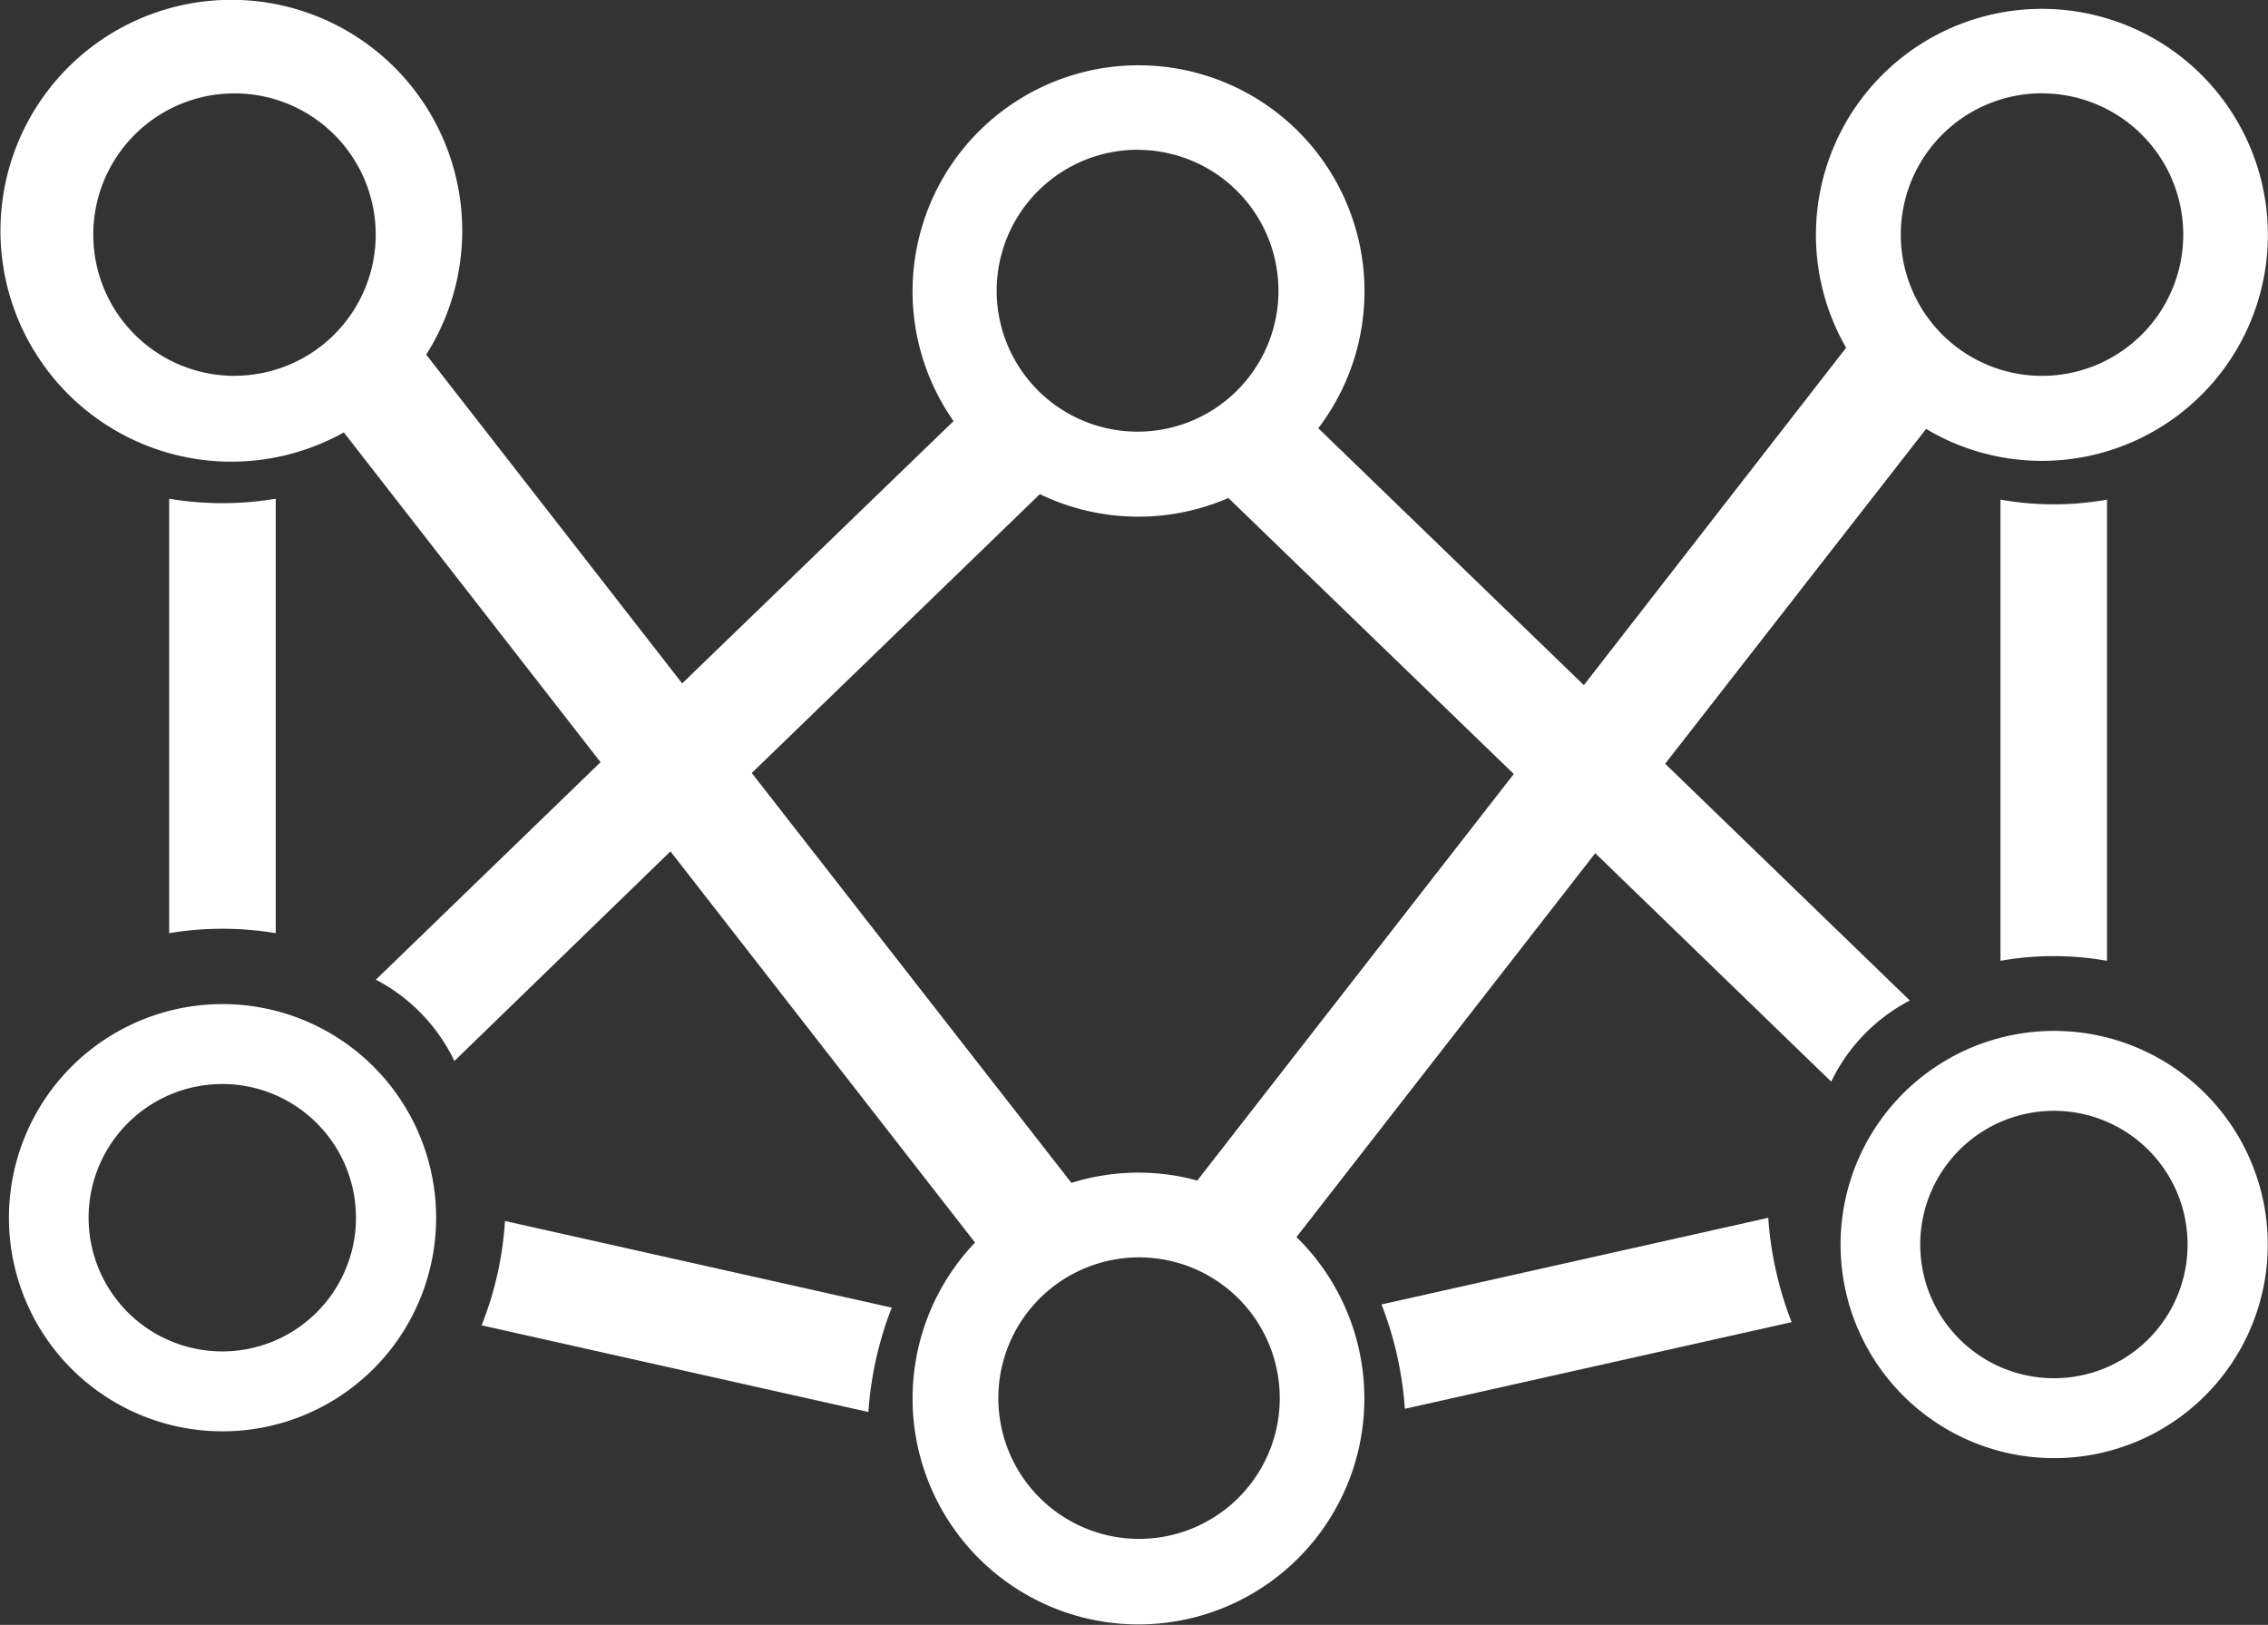<svg xmlns="http://www.w3.org/2000/svg" width="27.671" height="19.822" viewBox="0 0 27.671 19.822"><rect x="0" y="0" width="27.671" height="19.822" fill="#333333" stroke="none"/><g transform="translate(0.148 0.145)"><path d="M301.351,564.146a2.606,2.606,0,1,0,.884,1.957,2.606,2.606,0,0,0-.884-1.957Zm-1.725,3.587a1.631,1.631,0,1,1,1.631-1.631A1.631,1.631,0,0,1,299.626,567.733Z" transform="translate(-297.062 -551.392)" fill="#fff"/><path d="M334.214,467.04v-5.3a3.929,3.929,0,0,1-1.3,0v5.3A3.93,3.93,0,0,1,334.214,467.04Z" transform="translate(-330.998 -455.801)" fill="#fff"/><path d="M684.371,570.127a2.606,2.606,0,1,0,.884,1.957,2.606,2.606,0,0,0-.884-1.957Zm-1.725,3.587a1.631,1.631,0,1,1,1.631-1.631A1.63,1.63,0,0,1,682.646,573.714Z" transform="translate(-657.735 -557.046)" fill="#fff"/><path d="M715.93,461.74v5.626a3.712,3.712,0,0,1,1.3,0V461.74A3.712,3.712,0,0,1,715.93,461.74Z" transform="translate(-691.671 -455.79)" fill="#fff"/><path d="M396.193,612.7a4.182,4.182,0,0,1-.193.625l4.719,1.057a4.3,4.3,0,0,1,.285-1.273l-4.719-1.057A4.244,4.244,0,0,1,396.193,612.7Z" transform="translate(-390.272 -597.302)" fill="#fff"/><path d="M588.991,611.36l-4.719,1.057a4.3,4.3,0,0,1,.285,1.273l4.719-1.057a4.3,4.3,0,0,1-.285-1.273Z" transform="translate(-567.565 -596.649)" fill="#fff"/><path d="M316.357,370.258l2.879,2.787a2.189,2.189,0,0,1,.959-.99l-2.985-2.888,3.184-4.085.077.045a2.757,2.757,0,1,0-1.053-1.035l-3.2,4.116-3.24-3.134a2.757,2.757,0,1,0-4.45-.087l-3.311,3.2-3.123-4.011a2.817,2.817,0,1,0-1.005.949l3.132,4.023-2.741,2.653a2.187,2.187,0,0,1,.958.992l2.636-2.557,3.716,4.772a2.756,2.756,0,1,0,3.922-.067Zm5.449-9.269a1.723,1.723,0,1,1-1.721,1.72A1.723,1.723,0,0,1,321.806,360.988Zm-22.051,3.446a1.723,1.723,0,1,1,1.723-1.723A1.723,1.723,0,0,1,299.755,364.434Zm11.026-2.757a1.719,1.719,0,1,1-1.22.5A1.719,1.719,0,0,1,310.781,361.677Zm-1.2,4.2a2.763,2.763,0,0,0,2.3.047l3.482,3.367-3.862,4.96-.116-.03a2.739,2.739,0,0,0-1.419.058l-3.9-5Zm2.884,11.411a1.717,1.717,0,1,1-.222-1.3,1.723,1.723,0,0,1,.222,1.3Z" transform="translate(-297.042 -359.995)" fill="#fff"/></g></svg>
